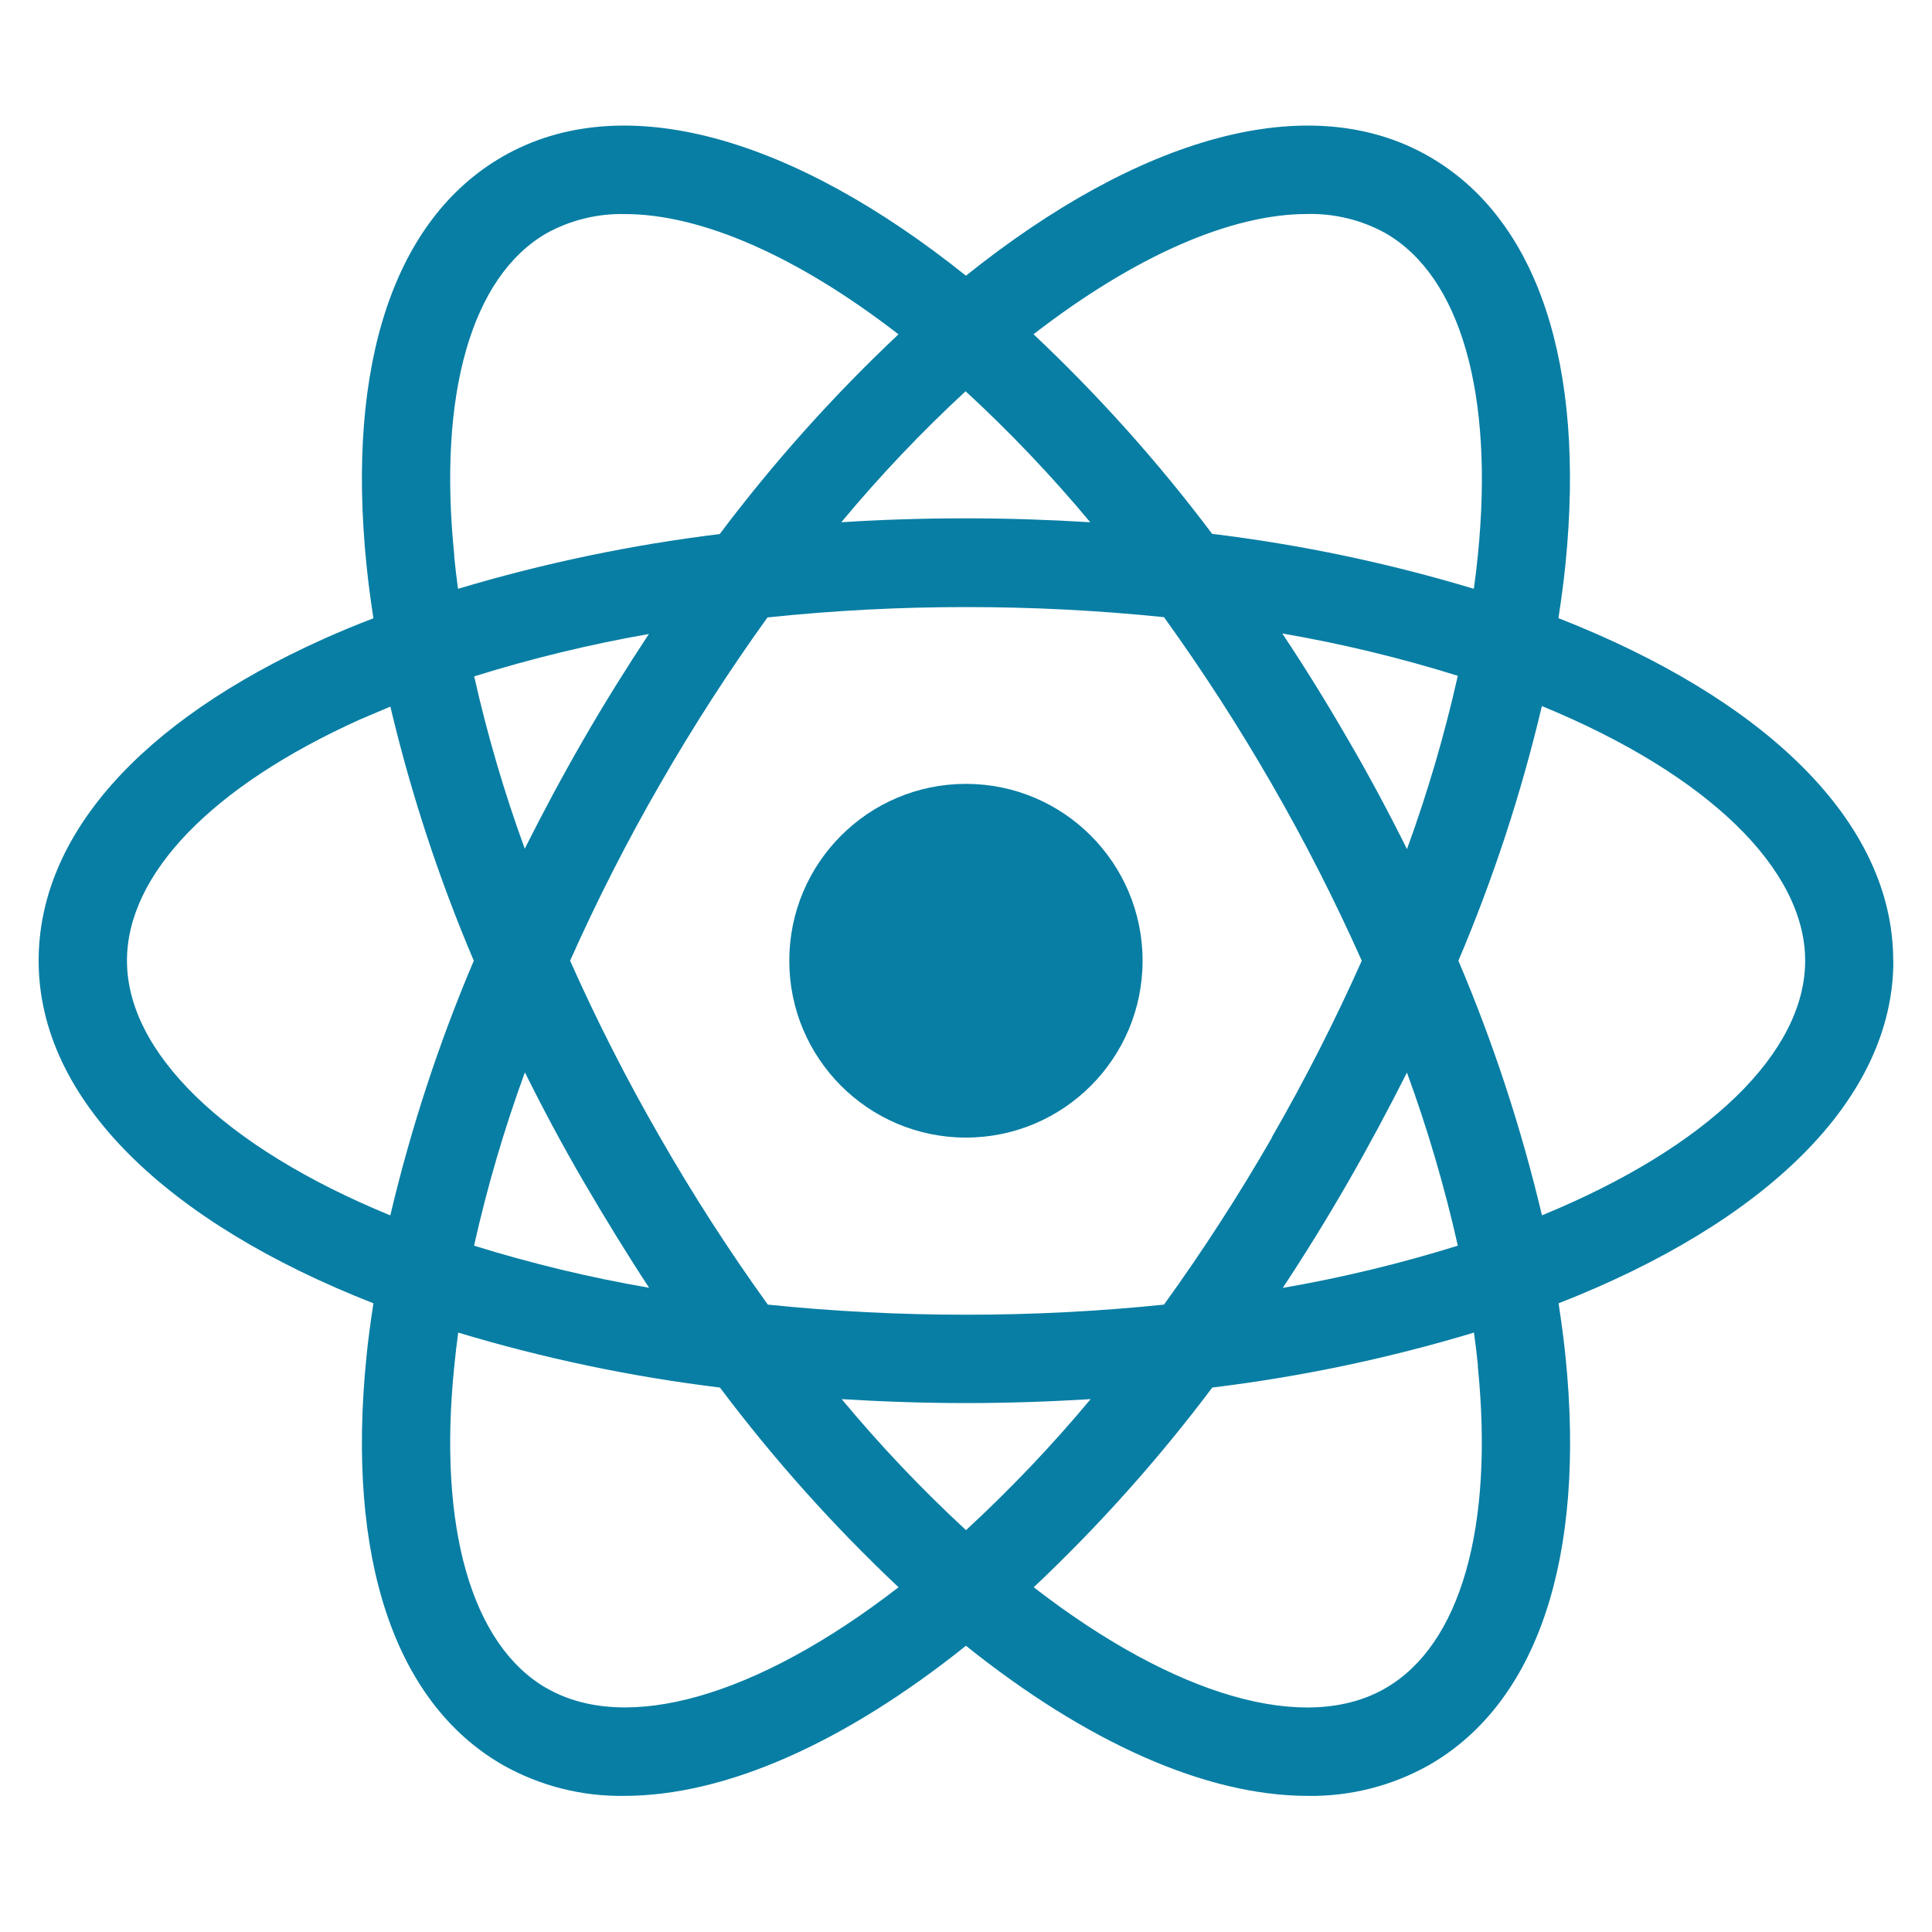 <svg xmlns="http://www.w3.org/2000/svg" width="200" height="200" fill="none" viewBox="0 0 200 200"><g clip-path="url(#clip0_21_196)"><path fill="#087EA4" d="M99.993 81.146C89.894 81.146 81.706 89.343 81.706 99.454C81.706 109.565 89.894 117.762 99.993 117.762C110.093 117.762 118.28 109.565 118.28 99.454C118.28 89.343 110.093 81.146 99.993 81.146Z"/><path fill="#087EA4" d="M195.986 99.454C195.986 85.004 182.617 72.331 161.329 63.991C161.614 62.112 161.871 60.254 162.054 58.43C164.154 37.667 159.155 22.682 147.986 16.227C135.49 9.005 117.84 14.247 99.993 28.541C82.147 14.247 64.496 9.005 52 16.227C40.831 22.682 35.833 37.667 37.933 58.43C38.115 60.254 38.366 62.119 38.657 64.004C36.883 64.682 35.142 65.401 33.469 66.154C14.464 74.704 4 86.544 4 99.454C4 113.904 17.37 126.577 38.657 134.918C38.366 136.796 38.115 138.654 37.933 140.478C35.833 161.241 40.831 176.226 52 182.682C55.84 184.861 60.191 185.975 64.605 185.909C75.184 185.909 87.538 180.336 99.993 170.368C112.442 180.336 124.803 185.909 135.396 185.909C139.809 185.974 144.16 184.86 148 182.682C159.169 176.226 164.167 161.241 162.067 140.478C161.885 138.654 161.627 136.796 161.343 134.918C182.63 126.591 196 113.897 196 99.454M135.314 22.153C138.152 22.084 140.957 22.773 143.442 24.147C151.197 28.629 154.678 40.787 152.985 57.501C152.87 58.641 152.734 59.793 152.572 60.953C143.72 58.284 134.656 56.381 125.48 55.264C119.917 47.861 113.731 40.948 106.99 34.603C117.576 26.411 127.512 22.153 135.307 22.153M131.67 117.762C128.245 123.715 124.515 129.486 120.495 135.053C113.681 135.754 106.836 136.103 99.987 136.098C93.139 136.102 86.296 135.754 79.485 135.053C75.476 129.486 71.757 123.714 68.343 117.762C64.918 111.827 61.805 105.715 59.017 99.454C61.805 93.193 64.918 87.082 68.343 81.146C71.751 75.218 75.459 69.467 79.451 63.916C86.275 63.198 93.132 62.84 99.993 62.845C106.841 62.84 113.683 63.189 120.495 63.889C124.501 69.448 128.222 75.208 131.643 81.146C135.066 87.083 138.179 93.194 140.97 99.454C138.179 105.714 135.066 111.825 131.643 117.762M145.629 110.982C147.779 116.85 149.544 122.852 150.912 128.951C144.973 130.804 138.919 132.265 132.788 133.324C135.118 129.807 137.375 126.148 139.561 122.346C141.721 118.59 143.747 114.799 145.657 111.009M100 158.4C95.418 154.166 91.119 149.636 87.131 144.838C91.344 145.096 95.645 145.245 100 145.245C104.355 145.245 108.683 145.096 112.902 144.838C108.902 149.636 104.592 154.166 100 158.4ZM67.205 133.311C61.073 132.257 55.016 130.8 49.074 128.951C50.437 122.862 52.195 116.869 54.337 111.009C56.22 114.799 58.238 118.59 60.432 122.346C62.627 126.103 64.896 129.805 67.205 133.324M54.337 87.893C52.203 82.055 50.449 76.084 49.088 70.019C55.015 68.167 61.055 66.702 67.171 65.632C64.855 69.137 62.586 72.772 60.398 76.562C58.211 80.353 56.213 84.096 54.303 87.893M99.959 40.502C104.553 44.734 108.863 49.264 112.862 54.063C108.649 53.806 104.348 53.657 99.959 53.657C95.607 53.657 91.317 53.792 87.091 54.063C91.079 49.266 95.378 44.735 99.959 40.502ZM139.547 76.562C137.353 72.756 135.084 69.094 132.741 65.577C138.887 66.636 144.958 68.1 150.912 69.958C149.546 76.046 147.788 82.039 145.65 87.9C143.767 84.109 141.742 80.319 139.554 76.569M47.029 57.508C45.315 40.8 48.817 28.636 56.565 24.153C59.051 22.781 61.855 22.094 64.692 22.16C72.488 22.16 82.424 26.418 93.01 34.609C86.264 40.96 80.074 47.877 74.507 55.284C65.333 56.406 56.27 58.303 47.415 60.953C47.259 59.793 47.117 58.647 47.008 57.508M13.143 99.454C13.143 90.49 21.948 81.397 37.221 74.501C38.264 74.049 39.328 73.597 40.411 73.145C42.542 82.143 45.431 90.945 49.047 99.454C45.424 107.981 42.533 116.8 40.405 125.818C23.147 118.732 13.143 108.913 13.143 99.454ZM56.565 174.755C48.817 170.273 45.315 158.108 47.029 141.4C47.137 140.261 47.279 139.115 47.435 137.949C56.287 140.617 65.35 142.52 74.527 143.638C80.091 151.044 86.277 157.96 93.017 164.313C78.259 175.725 64.774 179.488 56.585 174.755M152.978 141.4C154.671 158.115 151.19 170.273 143.435 174.755C135.253 179.502 121.762 175.725 107.01 164.313C113.748 157.96 119.931 151.043 125.493 143.638C134.67 142.521 143.734 140.618 152.585 137.949C152.748 139.115 152.883 140.261 152.998 141.4M159.622 125.804C157.488 116.792 154.595 107.977 150.973 99.454C154.593 90.927 157.485 82.107 159.616 73.09C176.839 80.176 186.87 89.995 186.87 99.454C186.87 108.913 176.866 118.732 159.609 125.818"/></g><defs><clipPath id="clip0_21_196"><rect width="192" height="173" fill="#fff" transform="translate(4 13)"/></clipPath></defs></svg>